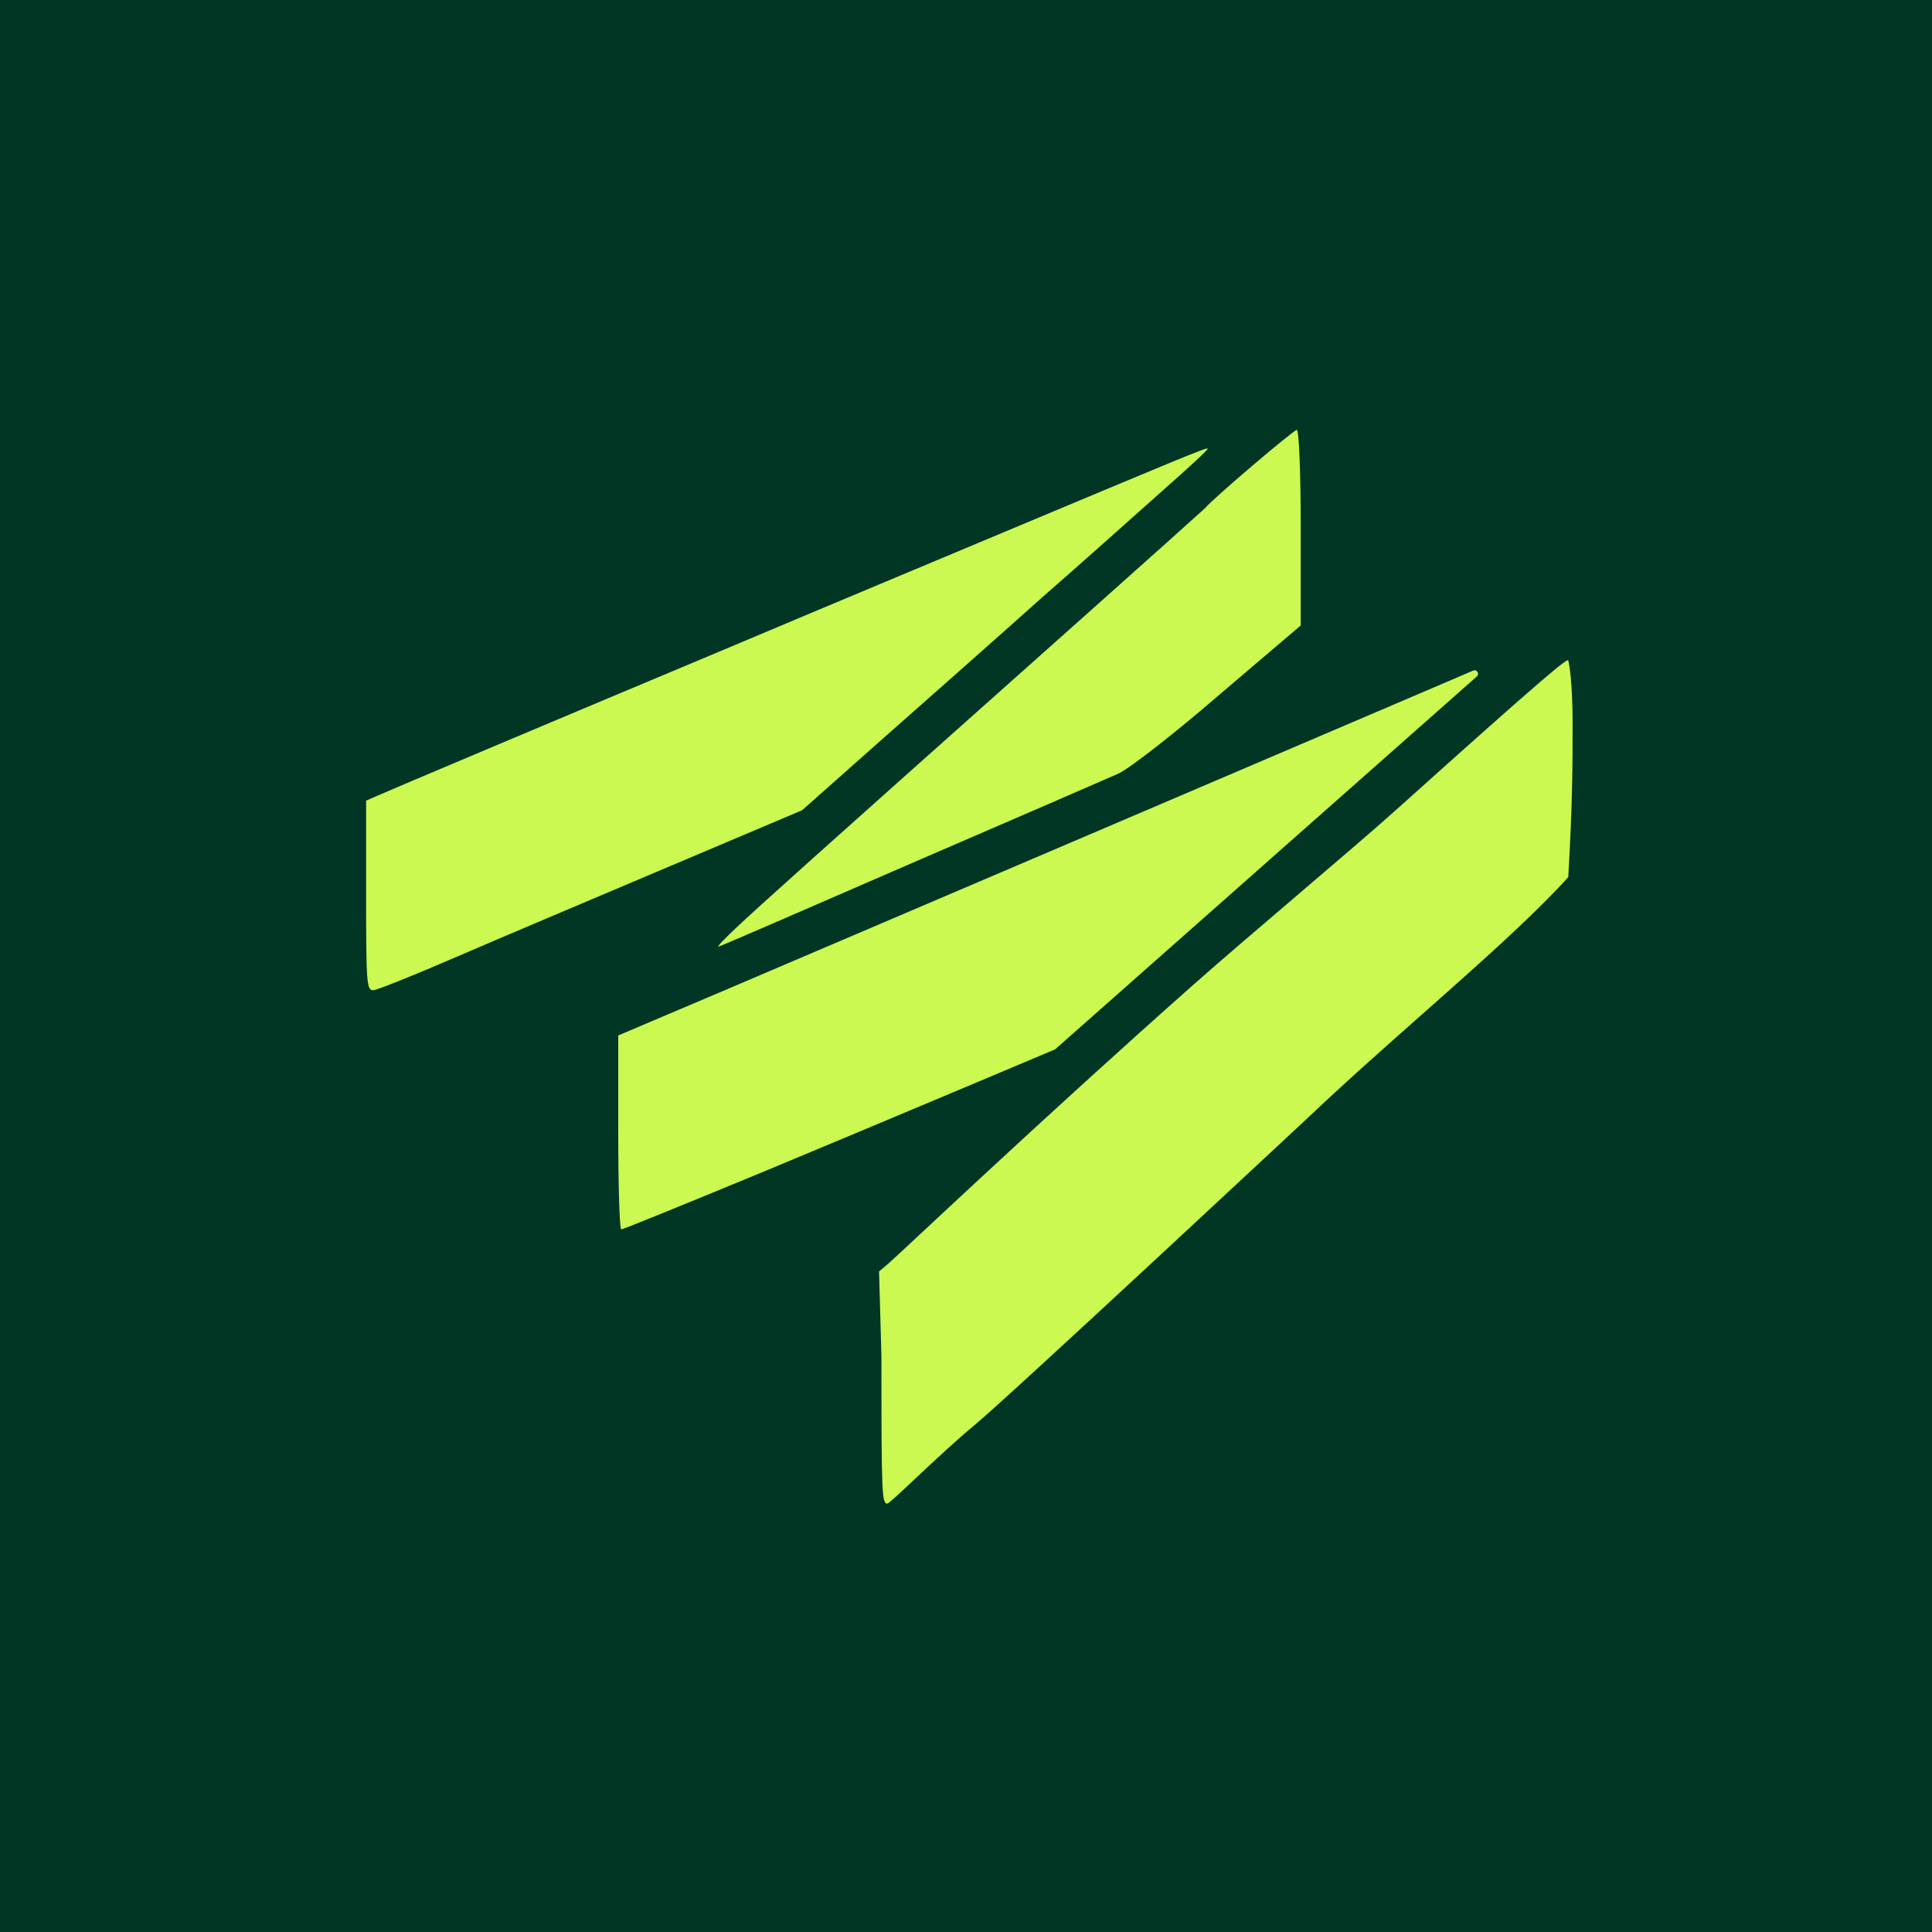 <svg width="40" height="40" viewBox="0 0 40 40" fill="none" xmlns="http://www.w3.org/2000/svg">
<rect width="40" height="40" fill="#003623"/>
<path d="M15.86 24.237C18.085 23.312 21.845 21.726 21.845 21.726L30.577 14.005C30.638 13.95 30.577 13.852 30.501 13.884C30.077 14.066 29.401 14.355 28.85 14.59C25.347 16.087 19.227 18.701 15.068 20.475L12.8 21.438V23.454C12.8 24.552 12.827 25.461 12.863 25.452C12.908 25.452 14.249 24.903 15.86 24.237Z" fill="#CBF851"/>
<path d="M13.844 17.945L16.607 16.775L18.281 15.29C19.199 14.48 20.666 13.184 21.53 12.41C22.403 11.645 23.546 10.628 24.068 10.16C24.599 9.692 25.022 9.305 25.004 9.287C24.977 9.26 24.401 9.503 20.405 11.177C19.163 11.699 16.895 12.644 15.365 13.292C11.477 14.921 8.066 16.361 7.805 16.478L7.58 16.577V18.548C7.58 20.357 7.589 20.51 7.733 20.501C7.823 20.492 8.606 20.177 9.479 19.799C10.352 19.421 12.314 18.593 13.844 17.945Z" fill="#CBF851"/>
<path d="M18.83 17.891C20.981 16.964 22.925 16.118 23.15 16.019C23.375 15.92 24.311 15.191 25.238 14.39L26.93 12.95V10.925C26.93 9.773 26.894 8.9 26.849 8.9C26.786 8.9 25.121 10.313 24.95 10.52C24.923 10.547 23.771 11.582 22.385 12.815C16.481 18.071 15.707 18.773 15.275 19.178C15.023 19.412 14.843 19.601 14.87 19.601C14.897 19.601 16.679 18.827 18.83 17.891Z" fill="#CBF851"/>
<path d="M27.114 23.109C28.914 21.399 31.299 19.464 32.469 18.159C32.559 16.629 32.559 15.819 32.559 14.964C32.559 14.109 32.483 13.701 32.468 13.673C32.446 13.631 32.064 13.929 28.959 16.719C27.982 17.597 25.895 19.336 24.684 20.409C21.534 23.199 18.597 25.987 18.384 26.169L18.2 26.323L18.249 28.09C18.249 30.906 18.256 31.144 18.373 31.13C18.447 31.116 19.471 30.088 20.184 29.499C20.896 28.911 27.114 23.109 27.114 23.109Z" fill="#CBF851"/>
</svg>
